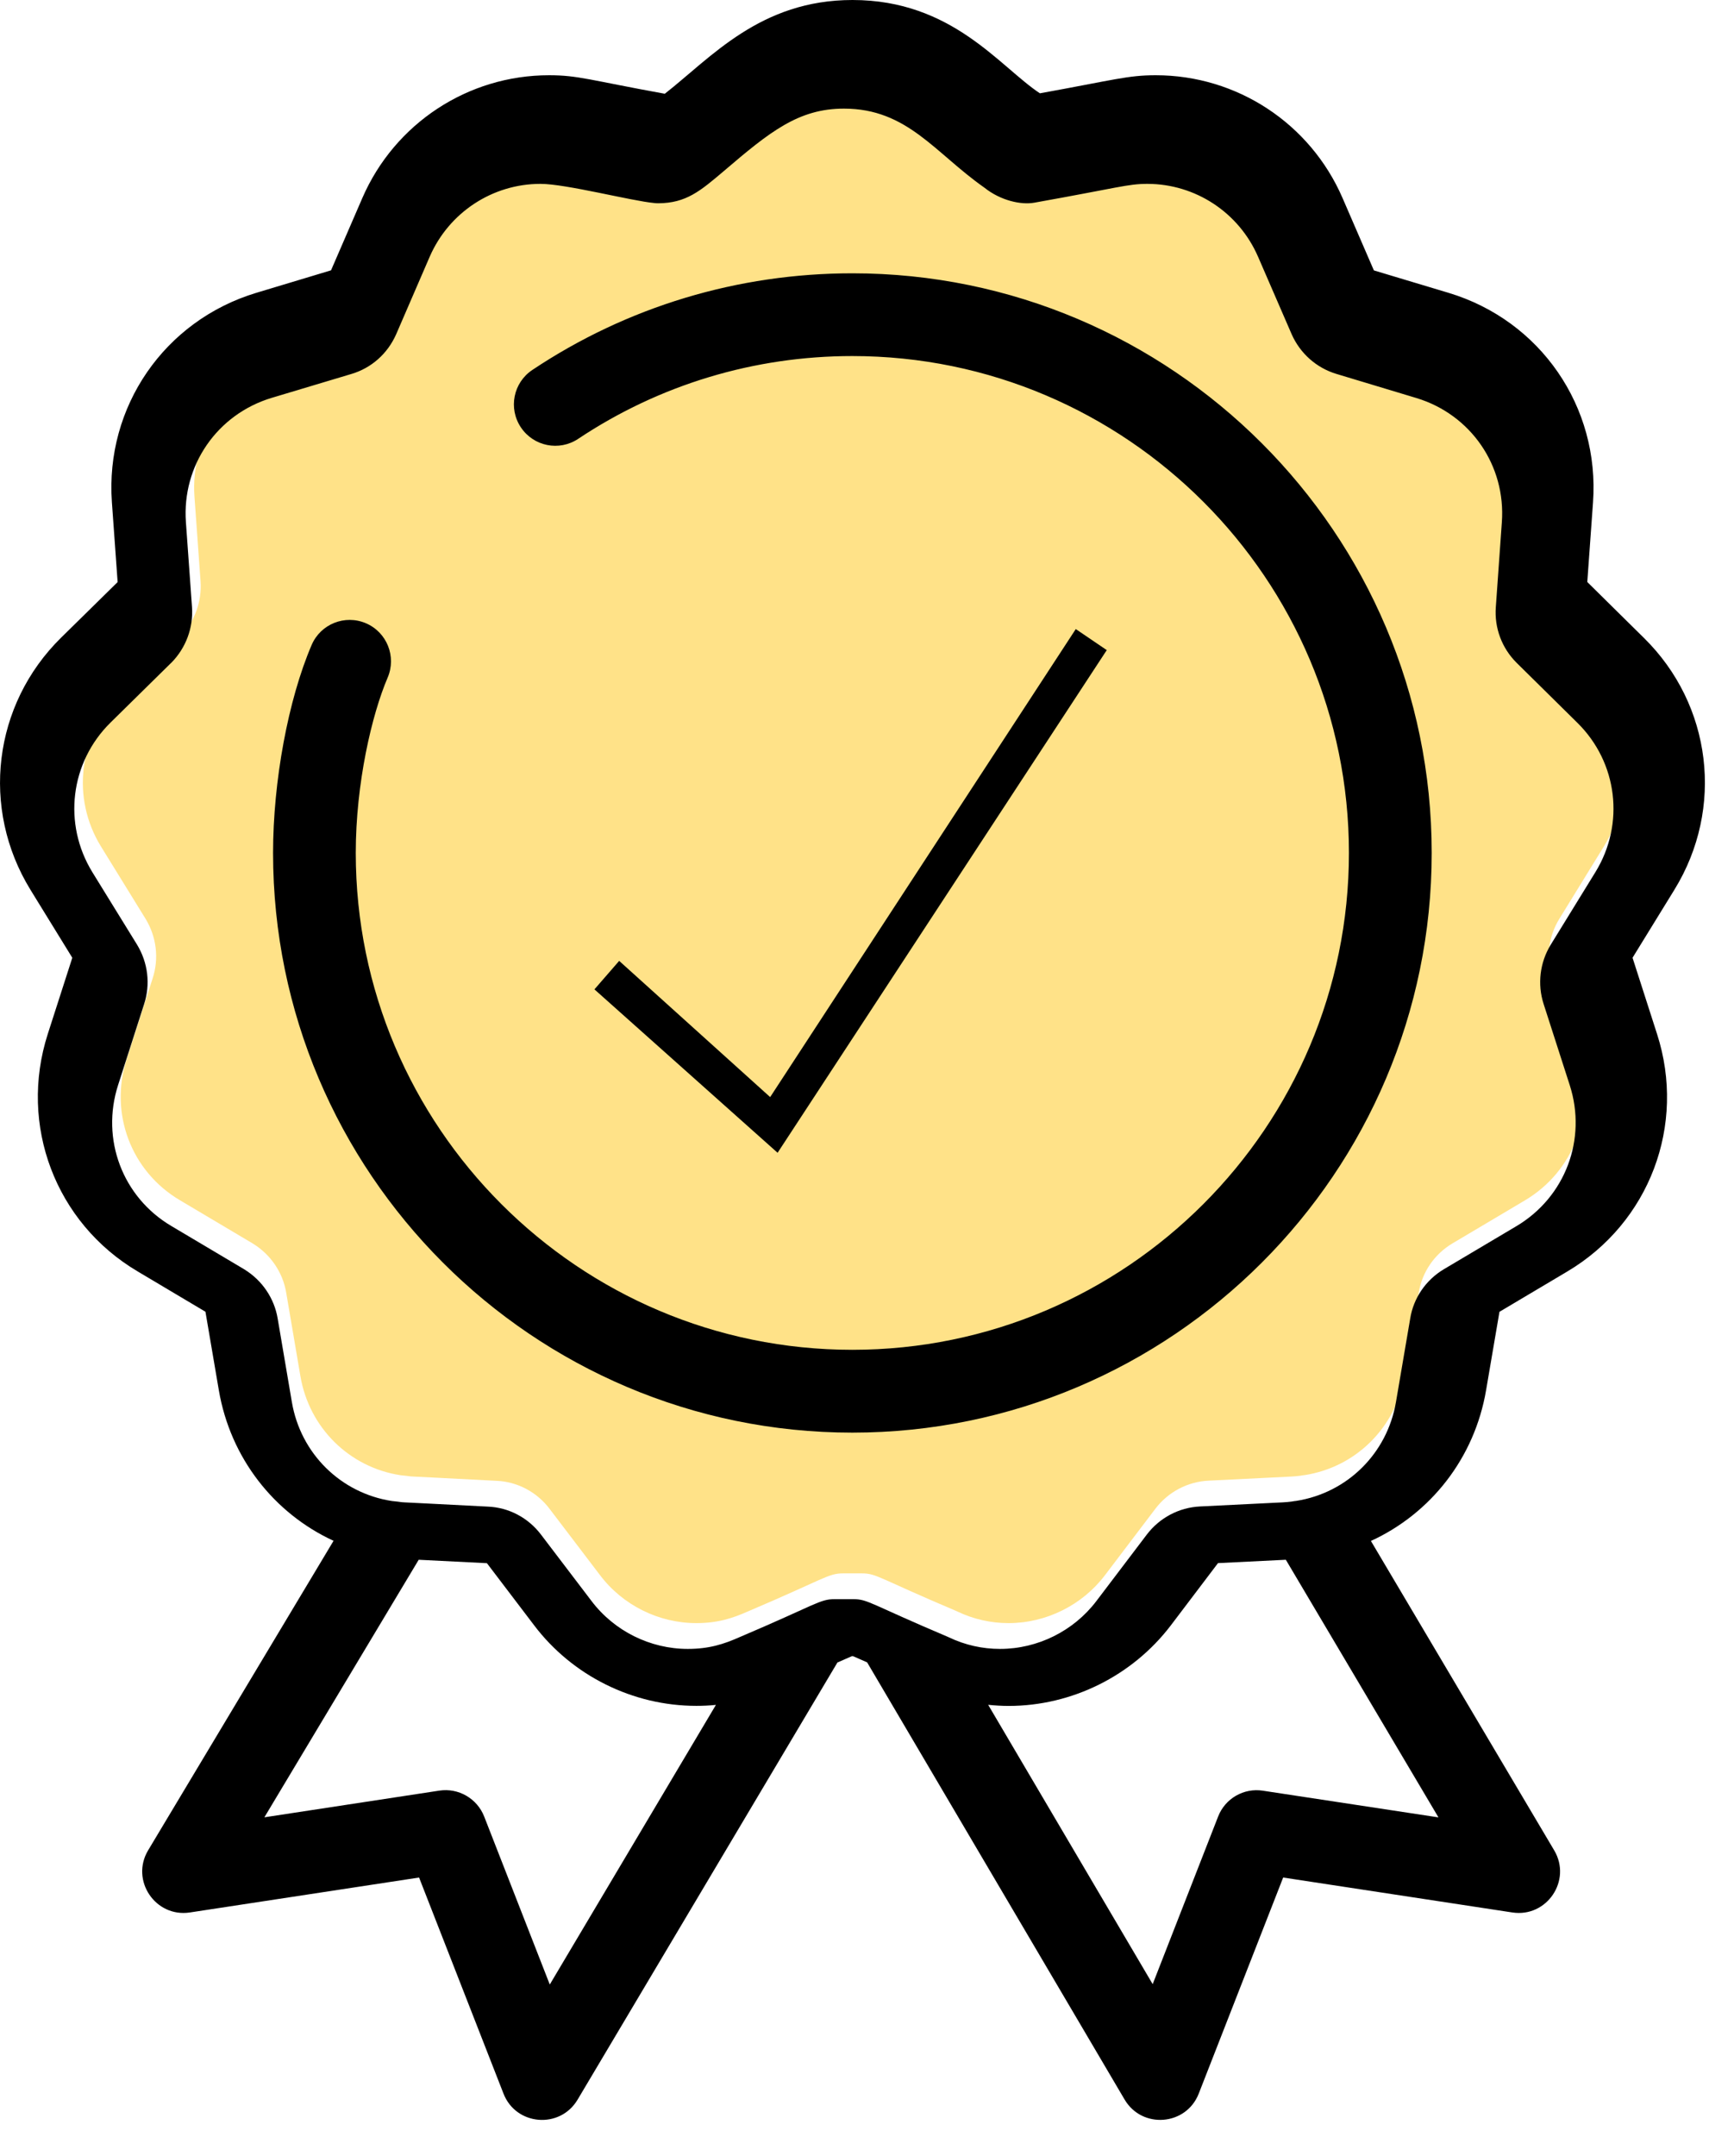<svg xmlns="http://www.w3.org/2000/svg" width="23" height="29" viewBox="0 0 23 29">
  <g fill="none" fill-rule="evenodd">
    <path fill="#FFE288" d="M1.602,9.372 L2.415,8.572 C2.417,8.57 2.419,8.568 2.421,8.566 C2.617,8.368 2.718,8.096 2.699,7.82 L2.617,6.677 C2.562,5.914 3.036,5.227 3.769,5.005 L4.844,4.683 C5.112,4.604 5.331,4.411 5.447,4.148 L5.898,3.106 C6.157,2.51 6.742,2.126 7.389,2.126 C7.732,2.126 8.609,2.355 8.921,2.384 C8.938,2.386 8.957,2.387 8.974,2.386 C9.349,2.385 9.539,2.223 9.855,1.954 C10.478,1.423 10.862,1.114 11.473,1.114 C12.327,1.114 12.696,1.71 13.363,2.177 C13.579,2.35 13.856,2.412 14.036,2.379 C15.163,2.178 15.294,2.126 15.554,2.126 C16.203,2.126 16.788,2.511 17.046,3.106 L17.499,4.15 C17.613,4.407 17.831,4.601 18.099,4.682 L19.175,5.006 C19.909,5.227 20.383,5.914 20.327,6.678 L20.246,7.818 C20.225,8.098 20.327,8.371 20.527,8.568 L21.343,9.374 C21.886,9.908 21.985,10.734 21.587,11.382 L20.984,12.361 C20.838,12.6 20.804,12.891 20.889,13.156 L21.241,14.249 C21.475,14.976 21.18,15.755 20.523,16.145 L19.547,16.724 C19.304,16.869 19.138,17.111 19.094,17.386 L18.902,18.51 C18.784,19.202 18.247,19.732 17.561,19.84 C17.54,19.842 17.52,19.845 17.499,19.849 C17.46,19.854 17.42,19.858 17.377,19.86 L16.265,19.915 C15.983,19.929 15.722,20.066 15.549,20.293 L14.869,21.189 C14.563,21.591 14.078,21.831 13.574,21.831 C13.335,21.831 13.104,21.779 12.889,21.677 C12.884,21.675 12.879,21.672 12.874,21.67 C11.822,21.225 11.798,21.162 11.598,21.162 L11.347,21.162 C11.145,21.162 11.094,21.237 10.07,21.672 C9.854,21.768 9.656,21.831 9.371,21.831 C8.865,21.831 8.381,21.59 8.076,21.187 L7.397,20.295 C7.224,20.066 6.961,19.928 6.679,19.917 C5.109,19.834 5.706,19.873 5.391,19.842 C4.702,19.737 4.161,19.205 4.043,18.51 L3.852,17.388 C3.807,17.116 3.644,16.875 3.406,16.728 C3.403,16.726 3.401,16.725 3.398,16.723 L2.421,16.143 C1.764,15.755 1.47,14.976 1.704,14.248 L2.054,13.16 C2.141,12.894 2.108,12.603 1.959,12.358 L1.358,11.384 C0.959,10.734 1.059,9.907 1.602,9.372 Z"/>
    <path fill="#000" fill-rule="nonzero" d="M0.41,11.968 L0.973,12.882 L0.643,13.907 C0.249,15.133 0.747,16.447 1.853,17.101 L2.765,17.643 L2.945,18.698 C3.1,19.609 3.688,20.355 4.489,20.724 L1.994,24.886 C1.752,25.289 2.09,25.793 2.555,25.723 L5.64,25.253 L6.776,28.159 C6.944,28.591 7.536,28.639 7.773,28.241 L11.27,22.361 L11.464,22.276 L11.481,22.276 L11.67,22.359 L15.135,28.239 C15.37,28.638 15.964,28.592 16.133,28.159 L17.269,25.253 L20.354,25.723 C20.818,25.793 21.156,25.292 20.917,24.888 L18.45,20.726 C19.255,20.357 19.845,19.61 20,18.698 L20.18,17.644 L21.091,17.103 C22.198,16.447 22.696,15.133 22.301,13.908 L21.971,12.882 L22.535,11.966 C23.208,10.872 23.039,9.48 22.125,8.581 L21.362,7.828 L21.439,6.758 C21.531,5.471 20.733,4.312 19.496,3.939 L18.49,3.637 L18.068,2.663 C17.633,1.66 16.647,1.012 15.554,1.012 C15.177,1.012 14.998,1.074 13.995,1.255 C13.452,0.896 12.816,0 11.473,0 C10.231,0 9.57,0.774 8.947,1.261 C7.938,1.078 7.782,1.012 7.389,1.012 C6.299,1.012 5.313,1.659 4.877,2.662 L4.455,3.636 L3.448,3.939 C2.212,4.313 1.414,5.472 1.506,6.756 L1.583,7.829 L0.821,8.578 C-0.094,9.479 -0.263,10.873 0.41,11.968 Z M7.399,26.692 L6.516,24.432 C6.421,24.19 6.17,24.045 5.913,24.084 L3.558,24.443 L5.635,20.979 L6.553,21.025 L7.188,21.86 C7.702,22.539 8.518,22.944 9.371,22.944 C9.46,22.944 9.548,22.94 9.635,22.931 L7.399,26.692 Z M16.996,24.085 C16.739,24.045 16.488,24.19 16.394,24.432 L15.513,26.687 L13.299,22.93 C13.39,22.939 13.481,22.945 13.574,22.945 C14.424,22.945 15.239,22.541 15.756,21.863 L16.392,21.024 L17.305,20.979 L19.359,24.444 L16.996,24.085 Z M1.487,9.719 L2.3,8.919 C2.302,8.918 2.304,8.916 2.306,8.914 C2.502,8.715 2.603,8.443 2.584,8.167 L2.502,7.024 C2.447,6.262 2.921,5.574 3.654,5.352 L4.729,5.03 C4.997,4.951 5.216,4.758 5.332,4.495 L5.783,3.453 C6.042,2.858 6.627,2.473 7.274,2.473 C7.617,2.473 8.494,2.702 8.806,2.731 C8.823,2.733 8.842,2.734 8.859,2.734 C9.234,2.732 9.424,2.57 9.74,2.302 C10.363,1.77 10.747,1.461 11.358,1.461 C12.212,1.461 12.581,2.057 13.248,2.524 C13.464,2.697 13.741,2.759 13.921,2.726 C15.048,2.525 15.179,2.473 15.44,2.473 C16.088,2.473 16.673,2.858 16.931,3.453 L17.384,4.497 C17.498,4.754 17.717,4.948 17.985,5.029 L19.06,5.353 C19.794,5.574 20.268,6.262 20.212,7.026 L20.131,8.166 C20.11,8.445 20.212,8.718 20.412,8.916 L21.228,9.721 C21.771,10.255 21.87,11.081 21.472,11.729 L20.869,12.708 C20.723,12.947 20.689,13.238 20.774,13.503 L21.126,14.596 C21.36,15.323 21.065,16.102 20.408,16.492 L19.432,17.071 C19.189,17.216 19.023,17.459 18.979,17.733 L18.787,18.858 C18.669,19.549 18.132,20.079 17.446,20.187 C17.425,20.189 17.405,20.192 17.384,20.196 C17.345,20.201 17.305,20.205 17.262,20.207 L16.15,20.262 C15.868,20.276 15.607,20.413 15.434,20.64 L14.754,21.536 C14.448,21.938 13.964,22.178 13.459,22.178 C13.22,22.178 12.989,22.126 12.774,22.024 C12.769,22.022 12.764,22.019 12.759,22.017 C11.707,21.572 11.683,21.509 11.483,21.509 L11.232,21.509 C11.03,21.509 10.979,21.584 9.955,22.019 C9.739,22.115 9.541,22.178 9.256,22.178 C8.75,22.178 8.266,21.937 7.961,21.534 L7.282,20.642 C7.109,20.413 6.846,20.275 6.564,20.264 C4.994,20.182 5.591,20.22 5.276,20.189 C4.587,20.084 4.046,19.552 3.928,18.858 L3.737,17.735 C3.692,17.463 3.529,17.222 3.291,17.075 C3.288,17.074 3.286,17.072 3.283,17.07 L2.306,16.49 C1.649,16.102 1.355,15.323 1.589,14.595 L1.939,13.507 C2.026,13.241 1.993,12.95 1.844,12.705 L1.243,11.731 C0.844,11.081 0.944,10.254 1.487,9.719 Z M11.471,19.269 C15.77,19.269 19.268,15.771 19.268,11.472 C19.268,7.173 15.77,3.676 11.471,3.676 C9.93,3.676 8.44,4.125 7.164,4.976 C6.908,5.147 6.839,5.492 7.01,5.748 C7.181,6.004 7.526,6.073 7.782,5.902 C8.875,5.174 10.15,4.789 11.471,4.789 C15.156,4.789 18.154,7.787 18.154,11.472 C18.154,15.157 15.156,18.155 11.471,18.155 C7.786,18.155 4.788,15.157 4.788,11.472 C4.788,10.535 5.004,9.612 5.217,9.114 C5.338,8.831 5.207,8.504 4.925,8.383 C4.642,8.262 4.315,8.393 4.194,8.675 C3.878,9.411 3.675,10.509 3.675,11.472 C3.675,15.771 7.172,19.269 11.471,19.269 Z M14.895,8.744 L14.478,8.461 L10.365,14.756 L8.333,12.924 L8,13.307 L10.465,15.505 L14.895,8.744 Z"/>
  </g>
</svg>
